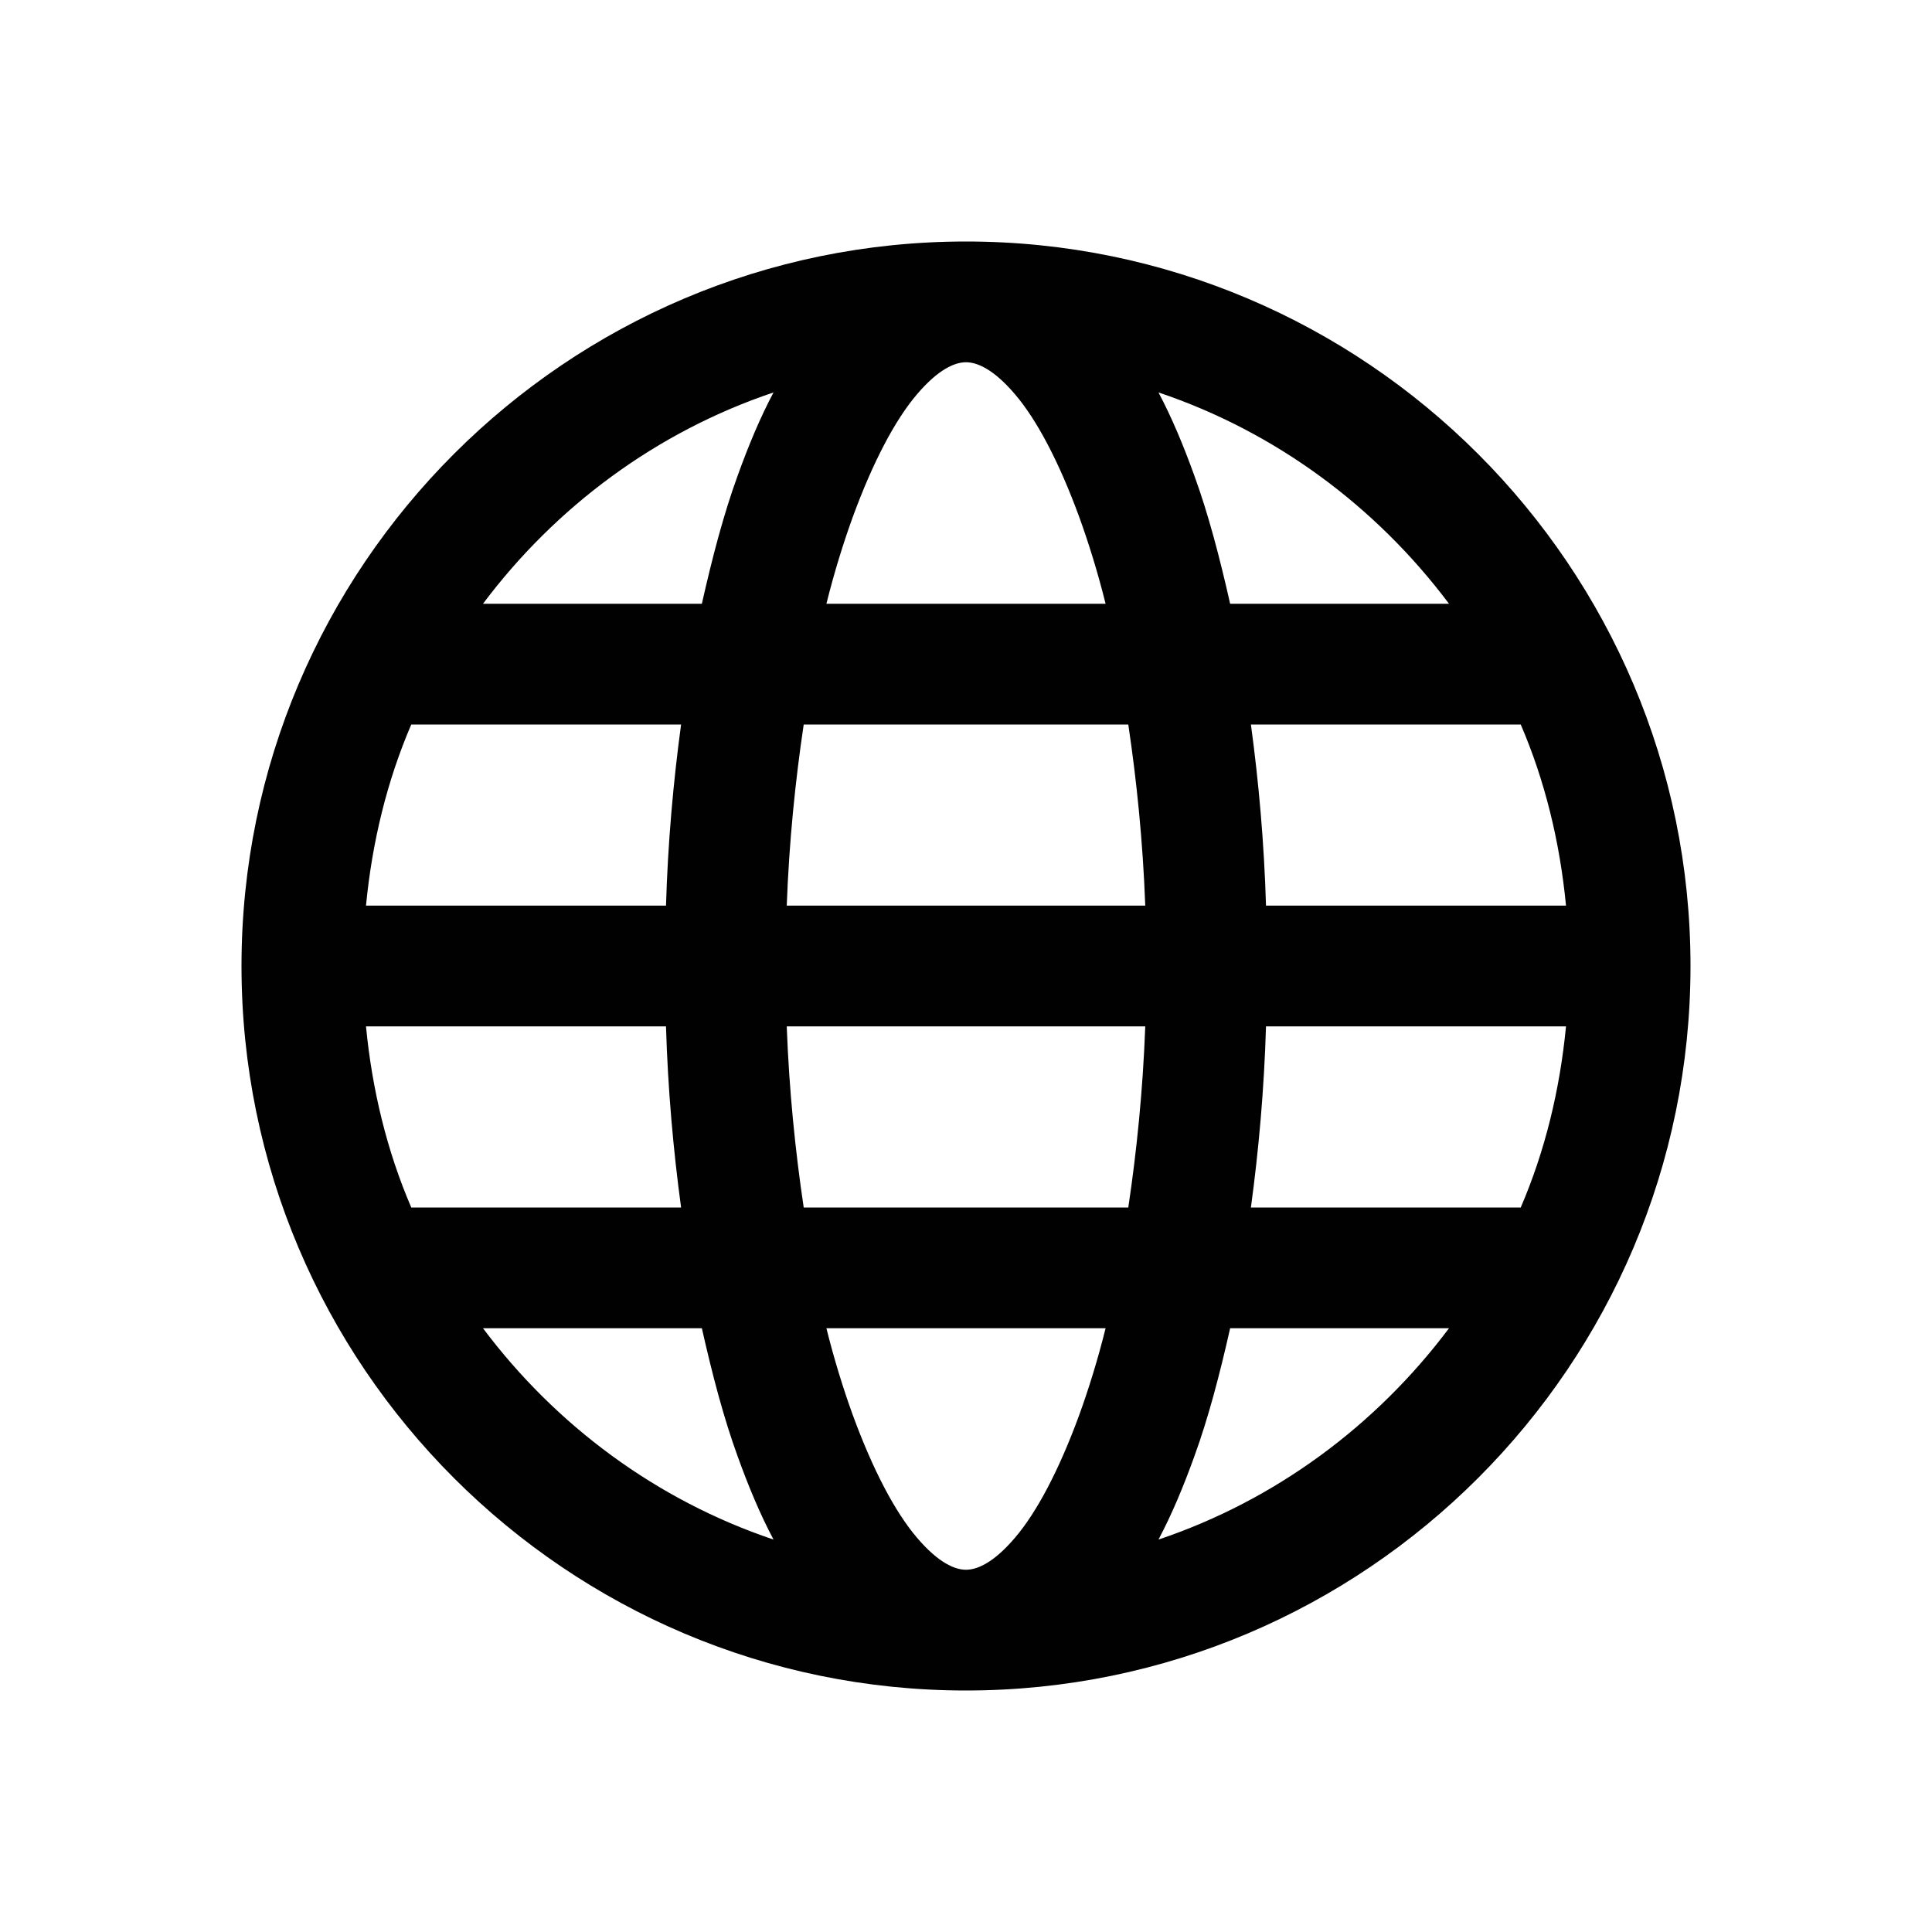 <svg xmlns="http://www.w3.org/2000/svg" viewBox="0 0 32 32">
  <path d="M16 4C9.383 4 4 9.383 4 16C4 22.617 9.383 28 16 28C22.617 28 28 22.617 28 16C28 9.383 22.617 4 16 4 Z M 16 6C16.18 6 16.453 6.109 16.812 6.531C17.172 6.953 17.539 7.645 17.875 8.562C18.031 8.992 18.184 9.484 18.312 10L13.688 10C13.816 9.484 13.969 8.992 14.125 8.562C14.461 7.645 14.828 6.953 15.188 6.531C15.547 6.109 15.82 6 16 6 Z M 12.812 6.5C12.59 6.918 12.398 7.379 12.219 7.875C11.984 8.52 11.797 9.238 11.625 10L8 10C9.203 8.395 10.871 7.152 12.812 6.5 Z M 19.188 6.5C21.129 7.152 22.797 8.395 24 10L20.375 10C20.203 9.238 20.016 8.52 19.781 7.875C19.602 7.379 19.41 6.918 19.188 6.5 Z M 6.812 12L11.281 12C11.152 12.949 11.062 13.957 11.031 15L6.062 15C6.164 13.945 6.41 12.934 6.812 12 Z M 13.312 12L18.688 12C18.828 12.938 18.93 13.945 18.969 15L13.031 15C13.07 13.945 13.172 12.938 13.312 12 Z M 20.719 12L25.188 12C25.59 12.934 25.836 13.945 25.938 15L20.969 15C20.938 13.957 20.848 12.949 20.719 12 Z M 6.062 17L11.031 17C11.062 18.043 11.152 19.051 11.281 20L6.812 20C6.41 19.066 6.164 18.055 6.062 17 Z M 13.031 17L18.969 17C18.93 18.055 18.828 19.062 18.688 20L13.312 20C13.172 19.062 13.07 18.055 13.031 17 Z M 20.969 17L25.938 17C25.836 18.055 25.59 19.066 25.188 20L20.719 20C20.848 19.051 20.938 18.043 20.969 17 Z M 8 22L11.625 22C11.797 22.762 11.984 23.48 12.219 24.125C12.398 24.621 12.59 25.082 12.812 25.5C10.871 24.848 9.203 23.605 8 22 Z M 13.688 22L18.312 22C18.184 22.516 18.031 23.008 17.875 23.438C17.539 24.355 17.172 25.047 16.812 25.469C16.453 25.891 16.18 26 16 26C15.82 26 15.547 25.891 15.188 25.469C14.828 25.047 14.461 24.355 14.125 23.438C13.969 23.008 13.816 22.516 13.688 22 Z M 20.375 22L24 22C22.797 23.605 21.129 24.848 19.188 25.5C19.41 25.082 19.602 24.621 19.781 24.125C20.016 23.48 20.203 22.762 20.375 22Z" fill="#010101" />
</svg>